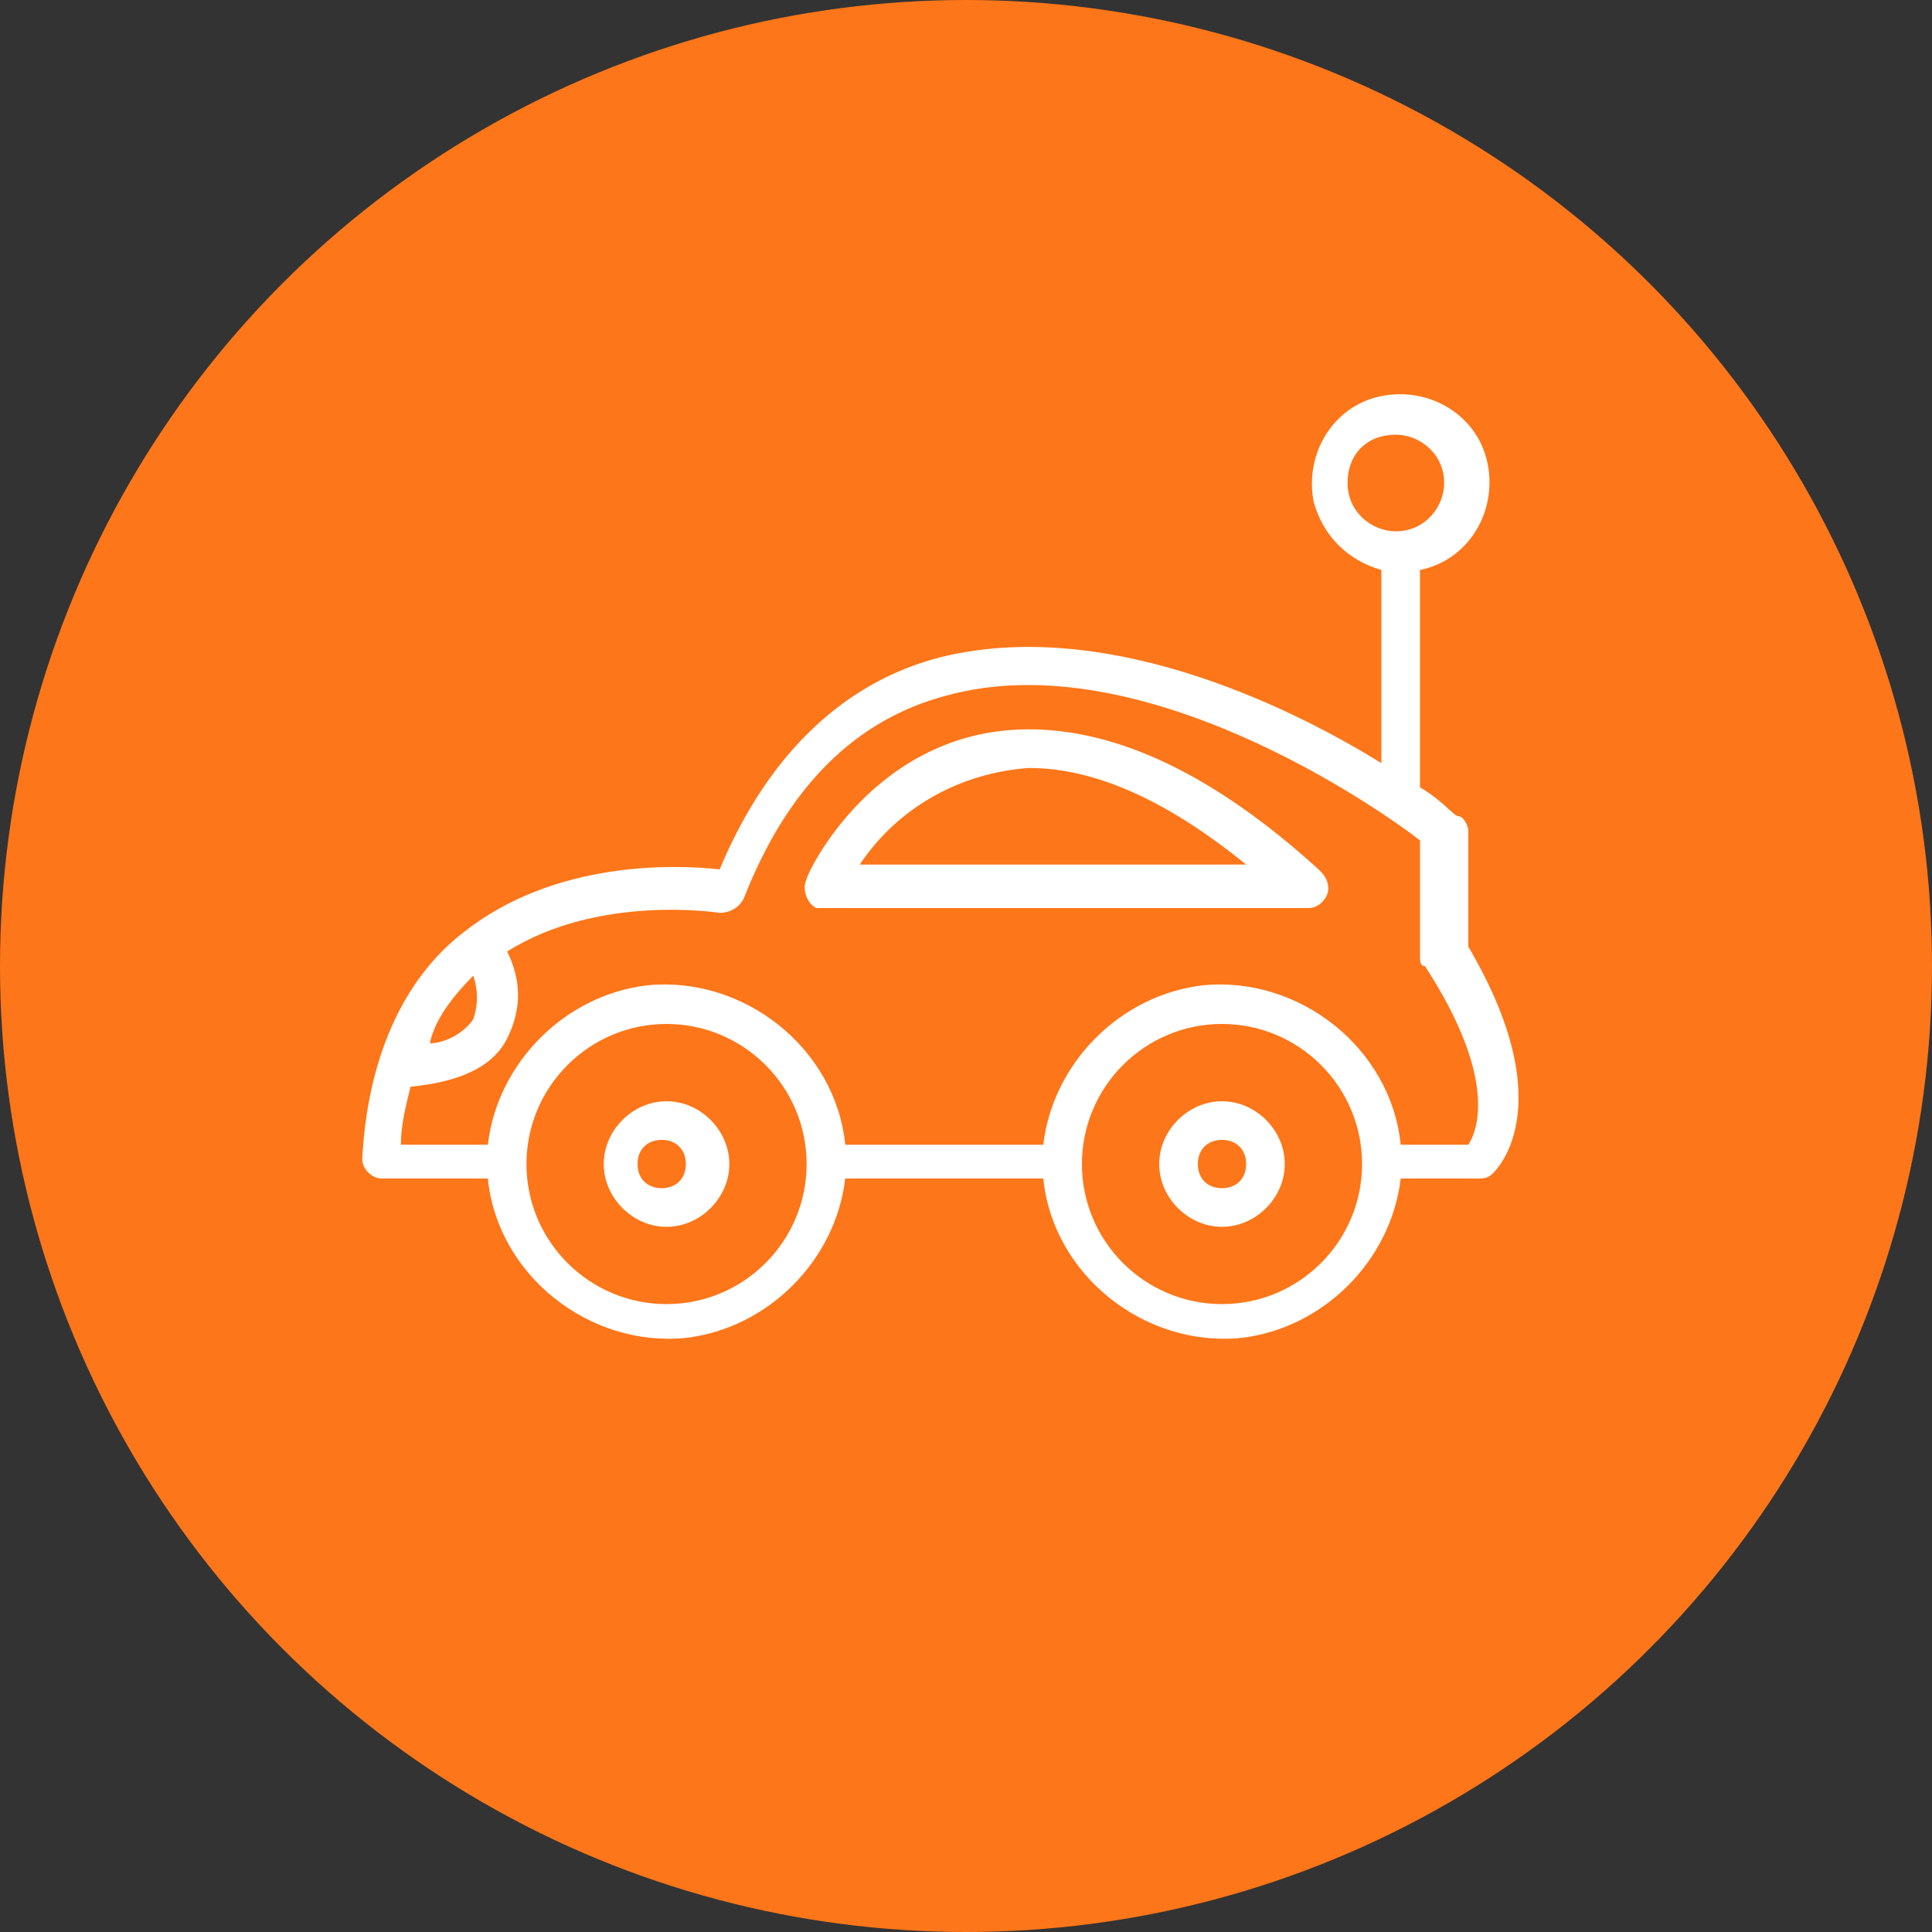 <?xml version="1.0" encoding="utf-8"?>
<!-- Generator: Adobe Illustrator 24.3.0, SVG Export Plug-In . SVG Version: 6.00 Build 0)  -->
<svg version="1.1" id="Layer_1" xmlns="http://www.w3.org/2000/svg" xmlns:xlink="http://www.w3.org/1999/xlink" x="0px" y="0px"
	 viewBox="0 0 40 40" style="enable-background:new 0 0 40 40;" xml:space="preserve">
<rect x="0" y="0" width="40" height="40" fill="#333333" stroke="none"/>
<style type="text/css">
	.st0{fill:#FD7619;}
	.st1{fill:#FFFFFF;}
</style>
<circle class="st0" cx="20" cy="20" r="20"/>
<g>
	<g>
		<g>
			<path class="st1" d="M30.4,19.6l0-2.4c0-0.1-0.1-0.3-0.2-0.3c-0.1,0-0.3-0.3-0.8-0.6v-4.5c1-0.2,1.6-1.2,1.4-2.2
				c-0.2-1-1.2-1.6-2.2-1.4s-1.6,1.2-1.4,2.2c0.2,0.7,0.7,1.2,1.4,1.4v4c-2.1-1.3-5.8-3-9.1-2.2c-2,0.5-3.6,2-4.6,4.4
				c-0.9-0.1-3.4-0.2-5.3,1.3c-1.3,1-2,2.7-2.1,4.7c0,0.2,0.2,0.4,0.4,0.4h2.2c0.2,2,2.1,3.5,4.1,3.3c1.7-0.2,3.1-1.6,3.3-3.3h4.1
				c0.2,2,2.1,3.5,4.1,3.3c1.7-0.2,3.1-1.6,3.3-3.3h1.6c0.1,0,0.2,0,0.3-0.1C30.9,24.3,32.4,23,30.4,19.6z M27.9,10
				C27.9,10,27.9,10,27.9,10c0-0.6,0.4-1,1-1c0.5,0,1,0.4,1,1c0,0.5-0.4,1-1,1C28.4,11,27.9,10.6,27.9,10z M9.8,20.2
				c0.1,0.3,0.1,0.6,0,0.9c-0.2,0.3-0.6,0.5-0.9,0.5C9,21.1,9.4,20.6,9.8,20.2z M13.8,27C13.8,27,13.8,27,13.8,27L13.8,27
				c-1.6,0-2.9-1.3-2.9-2.9s1.3-2.9,2.9-2.9s2.9,1.3,2.9,2.9C16.7,25.7,15.4,27,13.8,27z M25.3,27C25.3,27,25.3,27,25.3,27L25.3,27
				c-1.6,0-2.9-1.3-2.9-2.9s1.3-2.9,2.9-2.9s2.9,1.3,2.9,2.9C28.2,25.7,26.9,27,25.3,27z M30.4,23.7L30.4,23.7l-1.4,0
				c-0.2-2-2.1-3.5-4.1-3.3c-1.7,0.2-3.1,1.6-3.3,3.3h-4.1c-0.2-2-2.1-3.5-4.1-3.3c-1.7,0.2-3.1,1.6-3.3,3.3H8.3
				c0-0.4,0.1-0.8,0.2-1.2c1-0.1,1.7-0.4,2-1c0.3-0.6,0.3-1.2,0-1.8c1.9-1.2,4.4-0.8,4.4-0.8c0.2,0,0.4-0.1,0.5-0.3
				c0.9-2.3,2.3-3.7,4.2-4.2c4-1.1,8.9,2.3,9.8,3l0,2.4c0,0.1,0,0.2,0.1,0.2C31,22.3,30.6,23.4,30.4,23.7z"/>
		</g>
	</g>
	<g>
		<g>
			<path class="st1" d="M27.3,18c-2.2-2-4.2-2.9-6-2.9c-3.2,0-4.6,3-4.6,3.1c-0.1,0.2,0,0.5,0.2,0.6c0.1,0,0.1,0,0.2,0h10
				c0.2,0,0.4-0.2,0.4-0.4C27.5,18.2,27.4,18.1,27.3,18z M17.8,17.9c0.8-1.2,2.1-1.9,3.5-2c1.4,0,2.9,0.7,4.5,2H17.8z"/>
		</g>
	</g>
	<g>
		<g>
			<path class="st1" d="M25.3,22.8c-0.7,0-1.3,0.6-1.3,1.3s0.6,1.3,1.3,1.3s1.3-0.6,1.3-1.3C26.6,23.4,26,22.8,25.3,22.8z
				 M25.3,24.6C25.3,24.6,25.3,24.6,25.3,24.6L25.3,24.6c-0.3,0-0.5-0.2-0.5-0.5s0.2-0.5,0.5-0.5s0.5,0.2,0.5,0.5
				C25.8,24.4,25.6,24.6,25.3,24.6z"/>
		</g>
	</g>
	<g>
		<g>
			<path class="st1" d="M13.8,22.8C13.8,22.8,13.8,22.8,13.8,22.8c-0.7,0-1.3,0.6-1.3,1.3s0.6,1.3,1.3,1.3c0.7,0,1.3-0.6,1.3-1.3
				C15.1,23.4,14.5,22.8,13.8,22.8z M14.2,24.1c0,0.3-0.2,0.5-0.5,0.5v0c-0.3,0-0.5-0.2-0.5-0.5c0-0.3,0.2-0.5,0.5-0.5
				C14,23.6,14.2,23.8,14.2,24.1C14.2,24.1,14.2,24.1,14.2,24.1z"/>
		</g>
	</g>
</g>
</svg>
